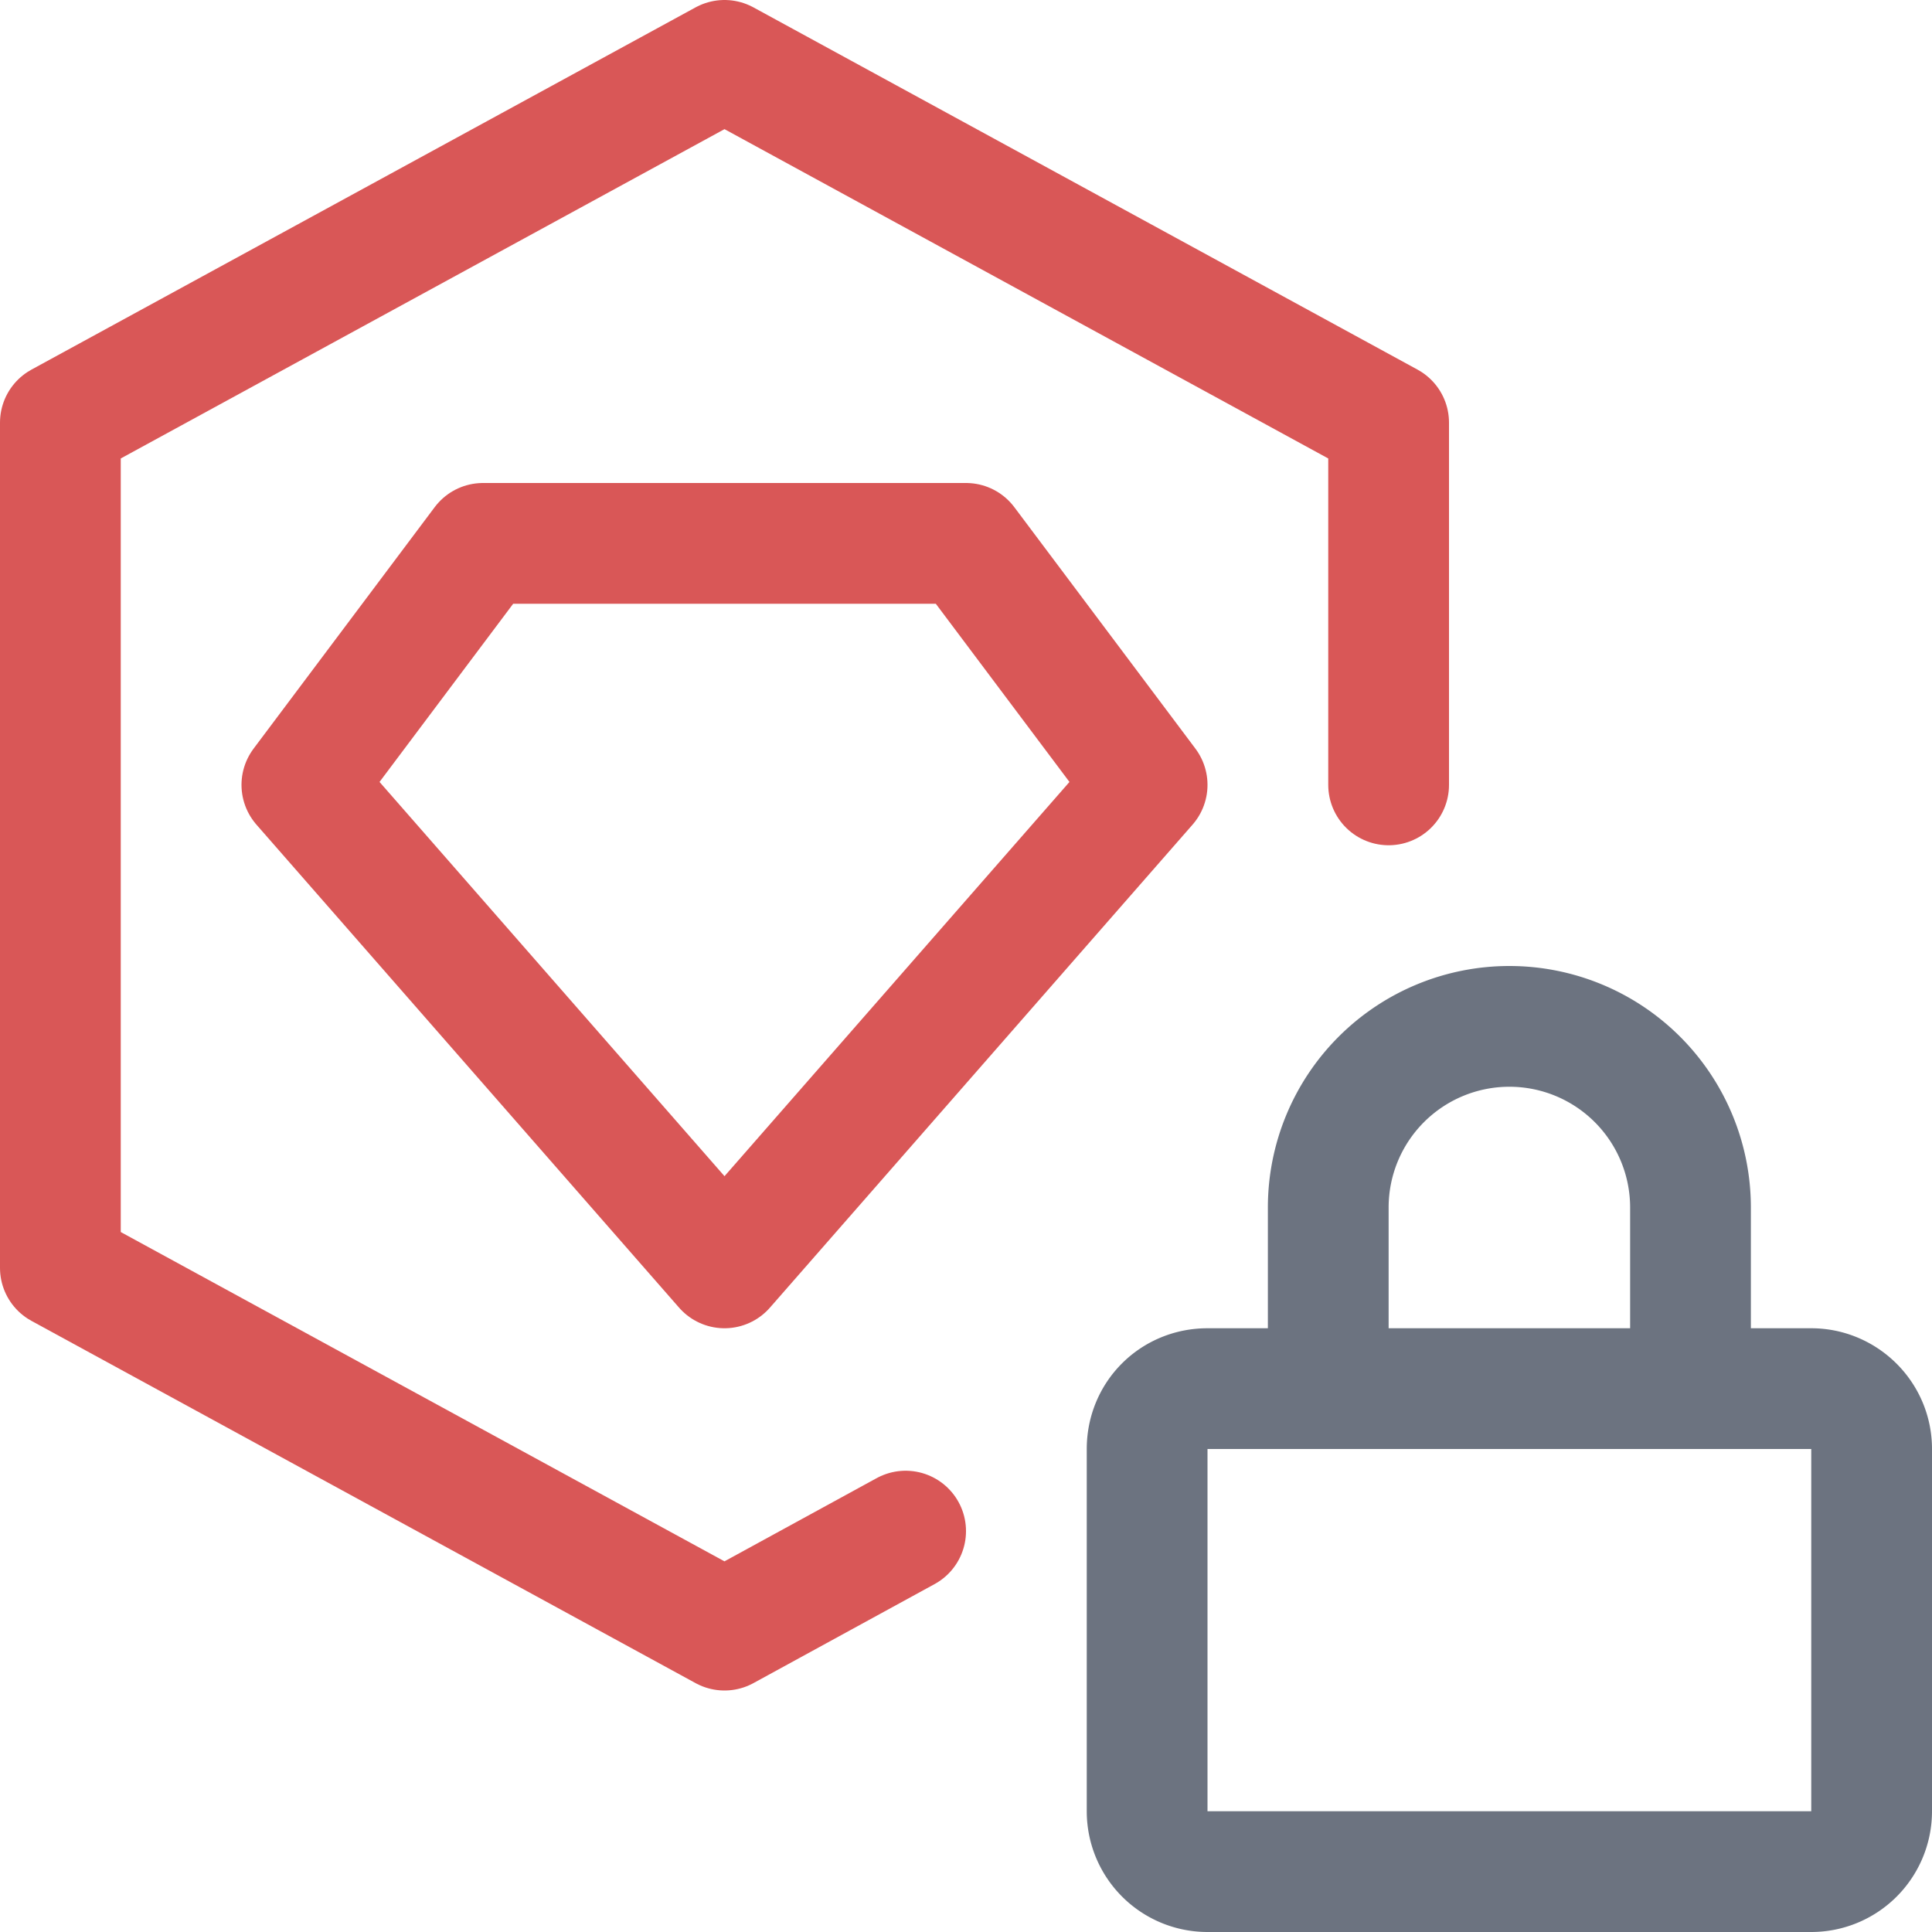 <svg xmlns="http://www.w3.org/2000/svg" width="16" height="16"><g fill="none" fill-rule="evenodd"><path stroke="#D95757" stroke-linecap="round" stroke-linejoin="round" d="m6 10.5 3.5-4-1.5-2H4l-1.5 2z"/><path stroke="#D95757" stroke-linecap="round" stroke-linejoin="round" d="M7.5 12.68 6 13.5l-5.5-3v-7L6 .5l5.5 3v3"/><path stroke="#6C738080" d="M15 11.5c.27 0 .5.22.5.5v3a.5.5 0 0 1-.5.5h-5a.5.5 0 0 1-.5-.5v-3c0-.28.22-.5.5-.5h5Zm-4 0V10a1.5 1.5 0 0 1 3 0v1.5"/></g></svg>